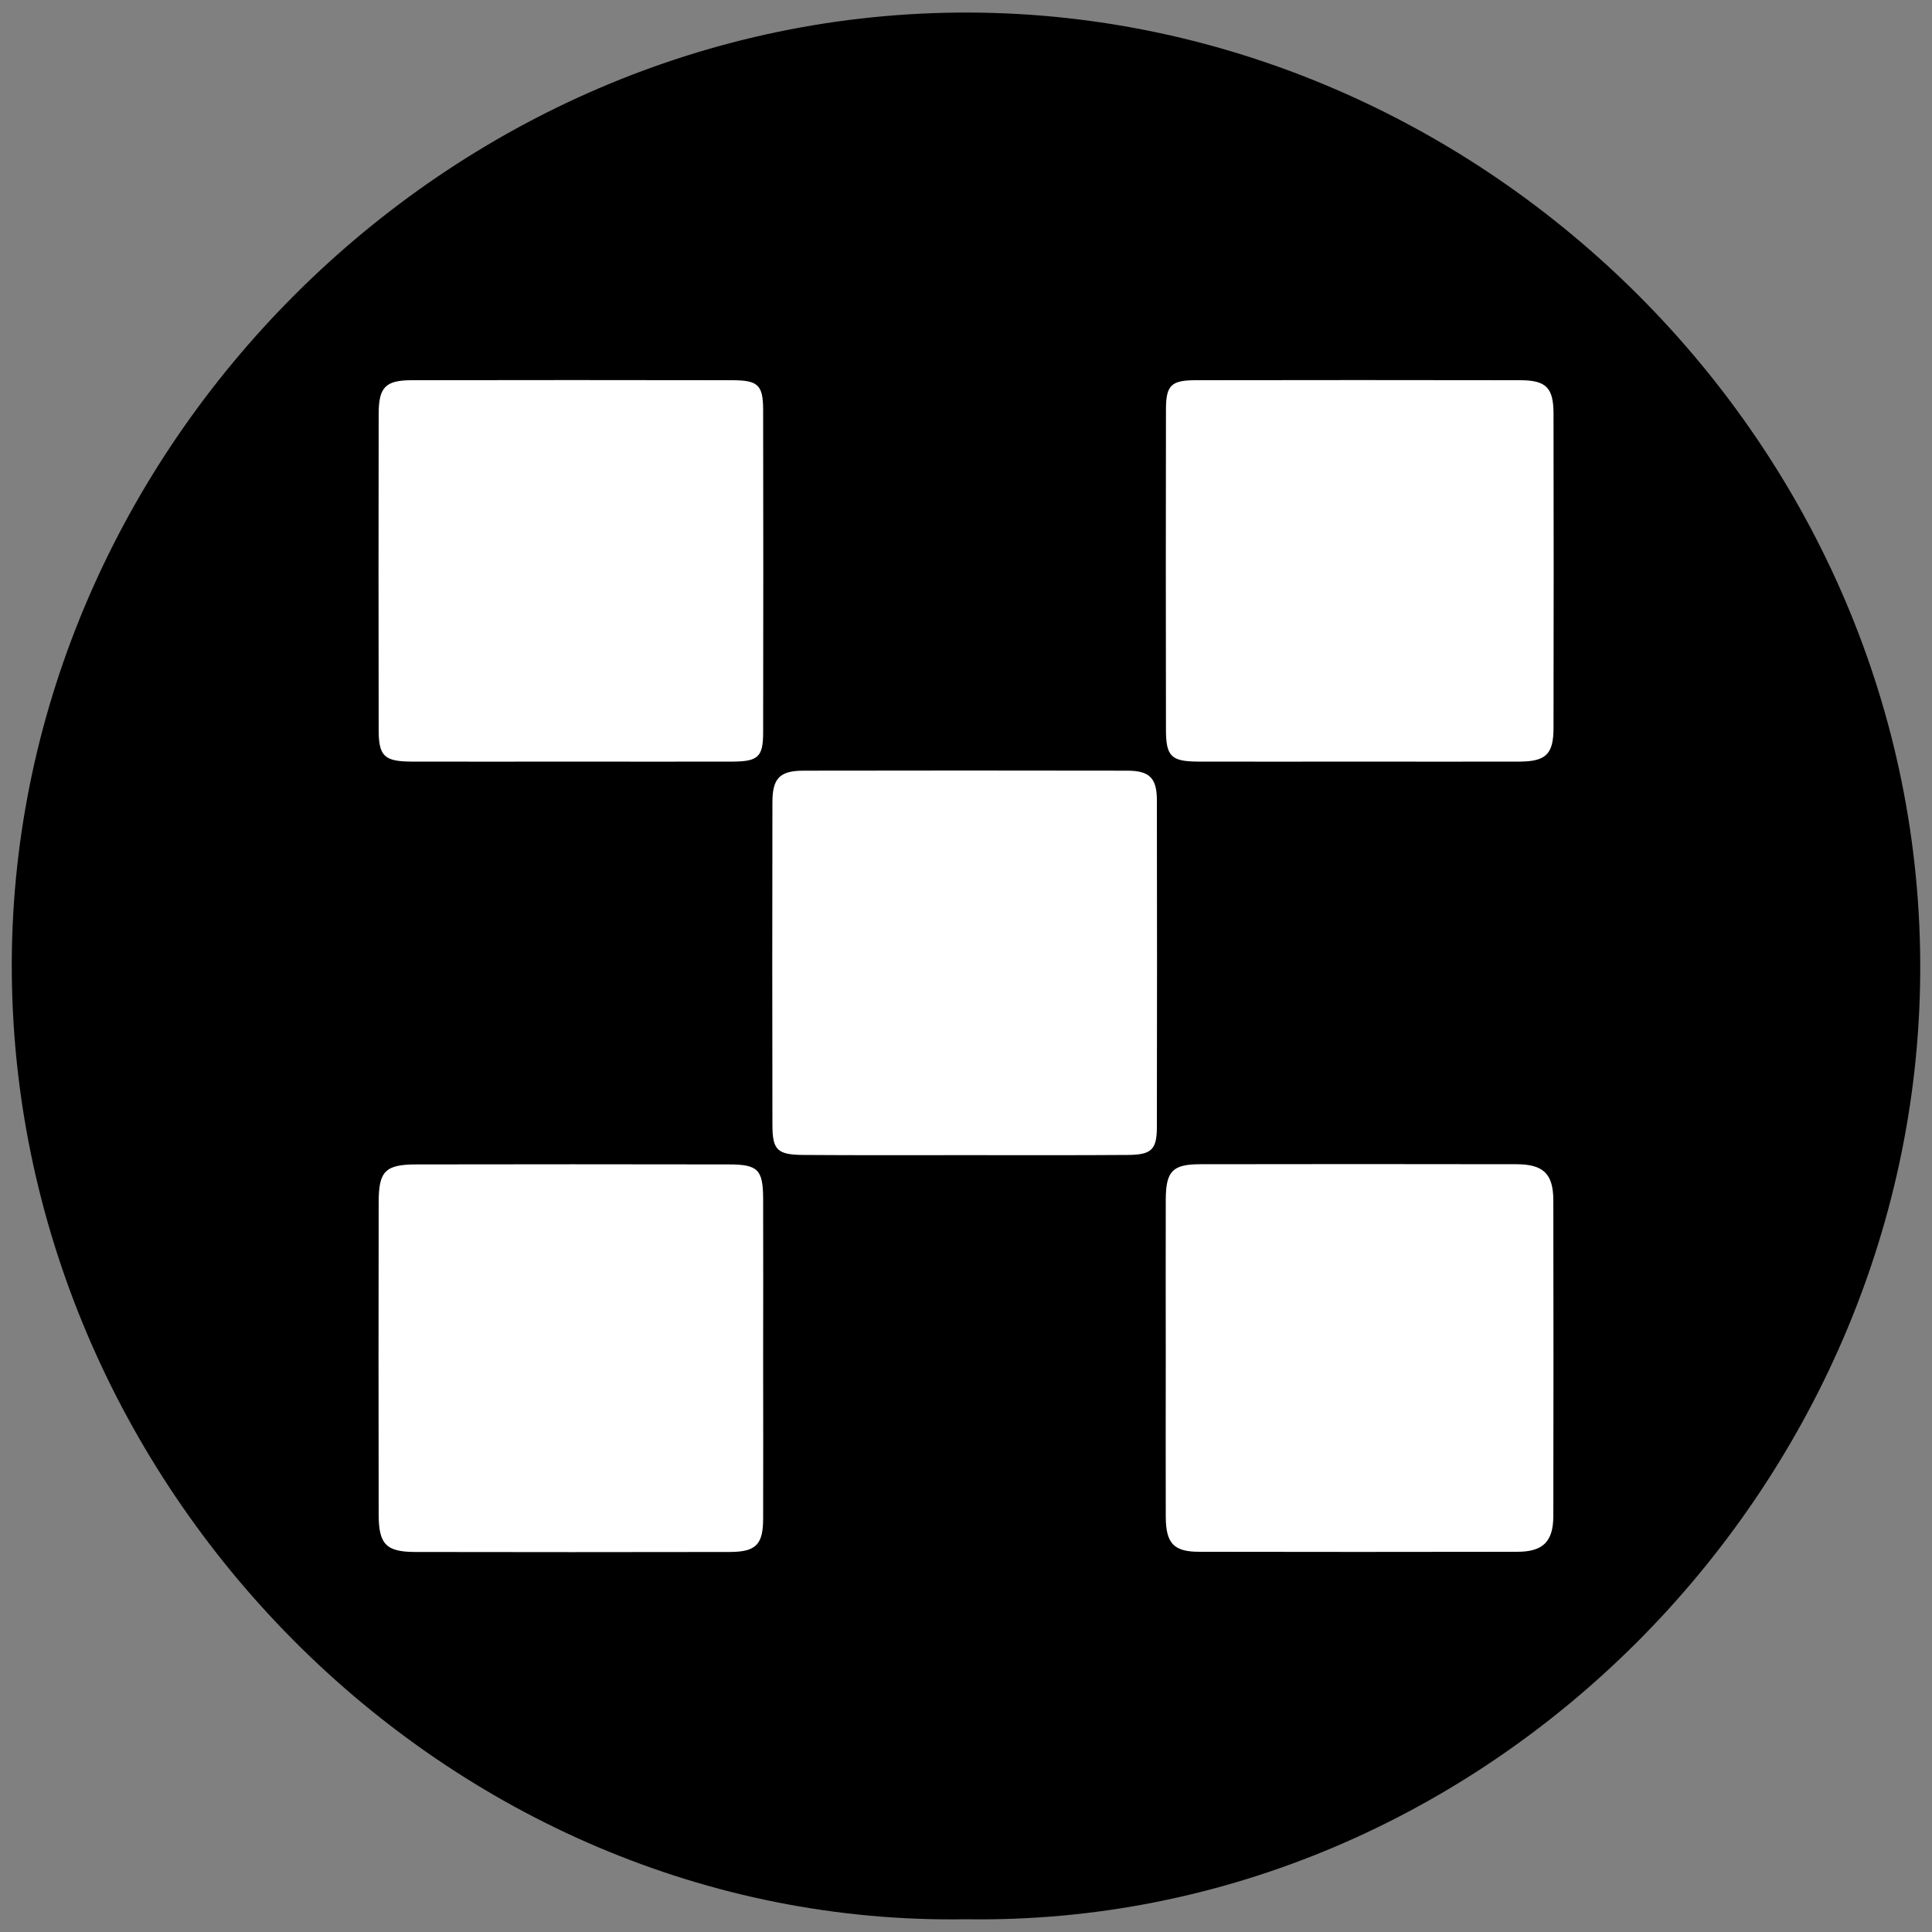 <?xml version="1.0" encoding="utf-8"?>
<!-- Generator: Adobe Illustrator 22.0.1, SVG Export Plug-In . SVG Version: 6.00 Build 0)  -->
<svg version="1.1" id="Layer_1" xmlns="http://www.w3.org/2000/svg" xmlns:xlink="http://www.w3.org/1999/xlink" x="0px" y="0px"
	 viewBox="0 0 1000 1000" style="enable-background:new 0 0 1000 1000;" xml:space="preserve">
<rect x="0" y="0" width="1000" height="1000" fill="#808080" stroke="none"/>
<style type="text/css">
	.st0{fill:#FFFFFF;}
</style>
<g>
	<path d="M500.1,993.4C231.2,997.9,5,768.9,6.1,497.8C7.2,232.3,231.3,5.5,501.9,6.5c266.7,1,493.9,225,492,497.4
		C992.1,770.8,768.6,997.5,500.1,993.4z"/>
	<g>
		<path class="st0" d="M603.4,701.9c0,27.8-0.1,55.6,0,83.4c0.1,13.5,4.1,17.9,17.3,17.9c54.9,0.1,109.8,0.1,164.6,0
			c13.3,0,18.6-5.2,18.7-18.3c0.1-54.5,0.1-109,0-163.5c0-13.9-5.2-18.8-19.2-18.8c-54.5-0.1-109-0.1-163.5,0
			c-14.3,0-17.8,3.5-17.9,18.1C603.3,647.8,603.4,674.9,603.4,701.9z"/>
		<path class="st0" d="M395,702.5c0-27.4,0.1-54.9,0-82.3c-0.1-14.9-2.8-17.5-17.9-17.5c-53.8-0.1-107.6-0.1-161.4,0
			c-16.3,0-19.7,3.4-19.7,19.7c-0.1,53.8-0.1,107.6,0,161.4c0,15.5,3.8,19.5,19.1,19.5c54.1,0.1,108.3,0.1,162.4,0
			c13.8,0,17.5-3.8,17.5-17.4C395.1,758.1,395,730.3,395,702.5z"/>
		<path class="st0" d="M499.3,597.9c28.2,0,56.3,0.1,84.5-0.1c12.2-0.1,15-2.7,15-14.6c0.1-56.3,0.1-112.6,0-169
			c0-11.4-3.8-15.2-14.9-15.3c-56-0.1-111.9-0.1-167.9,0c-12.4,0-16.2,3.9-16.2,16.4c-0.1,55.6-0.1,111.2,0,166.8
			c0,13.2,2.5,15.6,16.1,15.7C443.7,598,471.5,597.9,499.3,597.9z"/>
		<path class="st0" d="M703.3,394.2c27.8,0,55.6,0.1,83.4,0c13.5-0.1,17.4-3.9,17.4-17.5c0.1-54.1,0.1-108.2,0-162.4
			c0-13.7-3.8-17.5-17.4-17.5c-55.9-0.1-111.9-0.1-167.8,0c-12.8,0-15.4,2.7-15.4,15.2c-0.1,55.2-0.1,110.4,0,165.6
			c0,13.9,2.7,16.5,16.5,16.6C647.7,394.3,675.5,394.2,703.3,394.2z"/>
		<path class="st0" d="M296.1,394.2c27.8,0,55.6,0.1,83.4,0c12.9-0.1,15.5-2.5,15.5-15.1c0.1-55.6,0.1-111.1,0-166.7
			c0-13.2-2.6-15.6-16.2-15.6c-55.2-0.1-110.4-0.1-165.6,0c-13.7,0-17.2,3.6-17.2,17.5c-0.1,54.5-0.1,109,0,163.5
			c0,13.5,2.9,16.3,16.8,16.4C240.5,394.3,268.3,394.2,296.1,394.2z"/>
	</g>
</g>
</svg>
